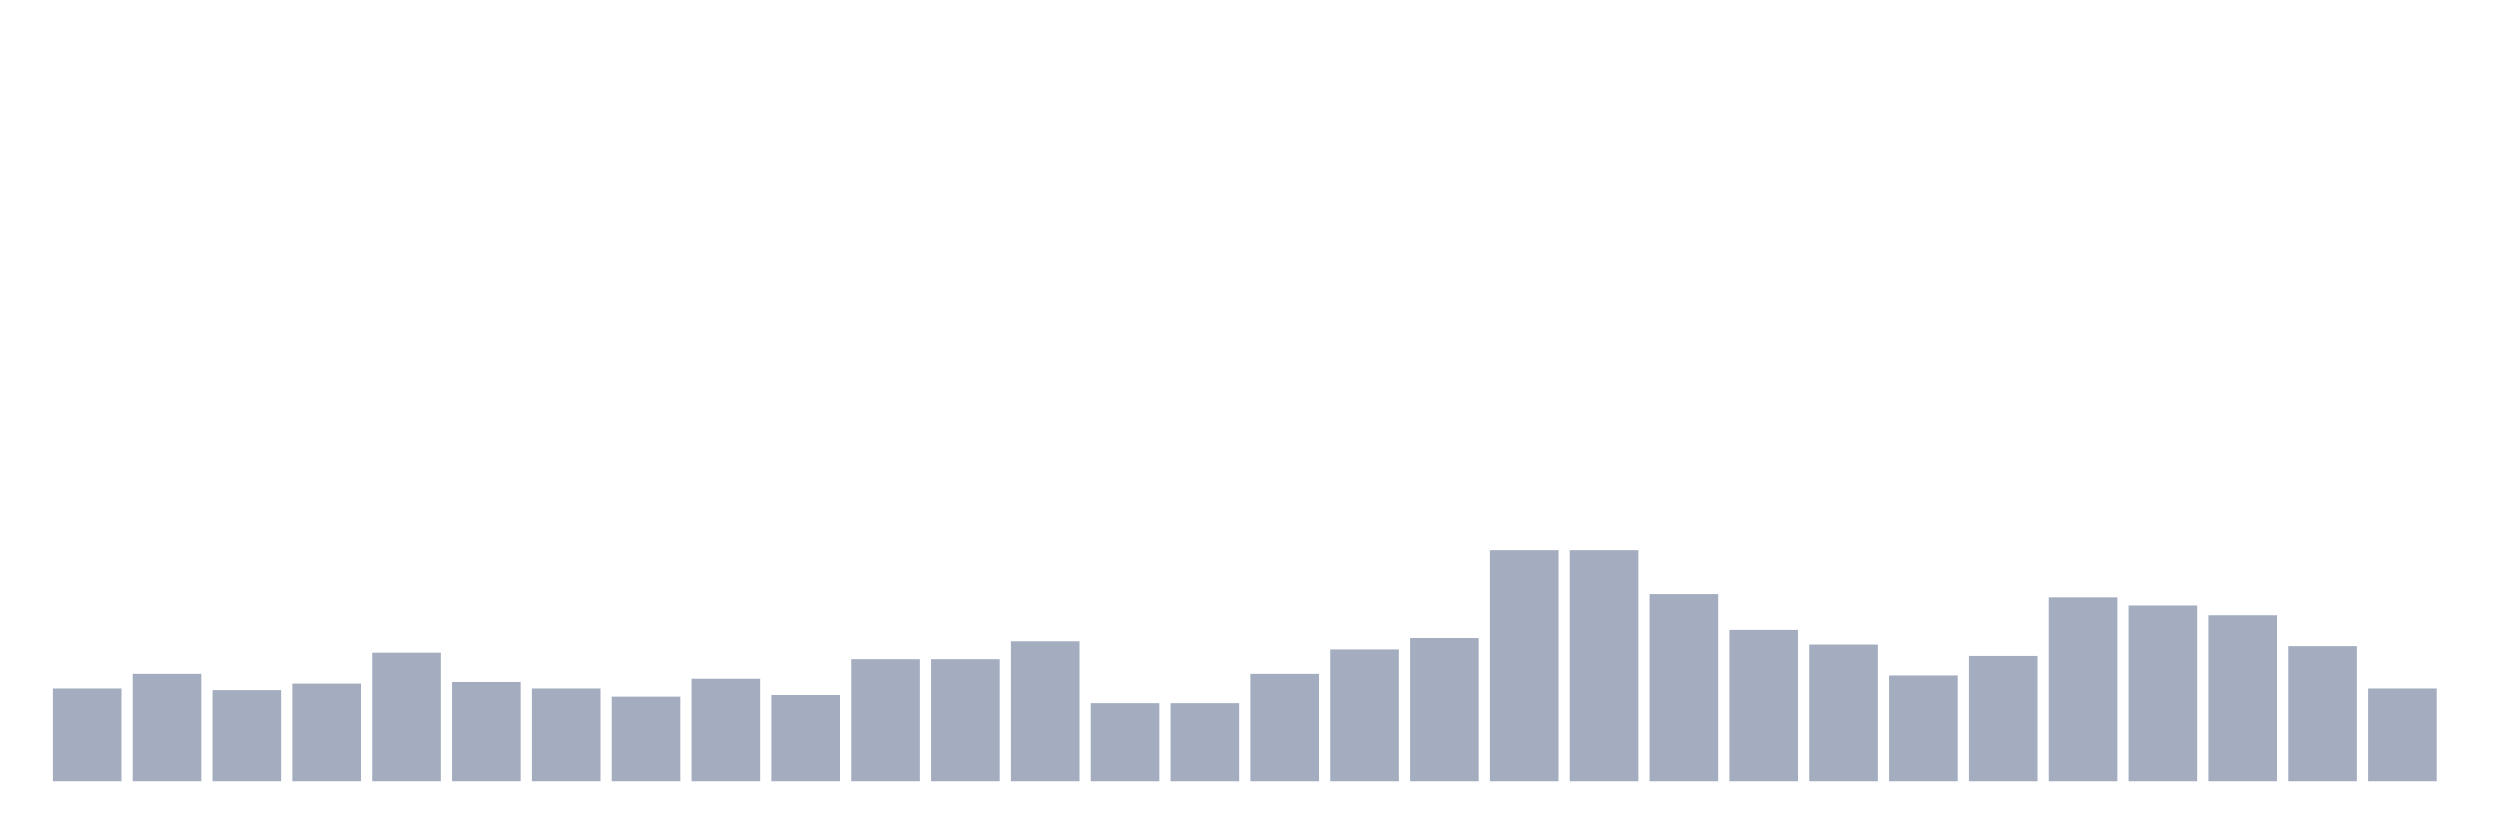 <svg xmlns="http://www.w3.org/2000/svg" viewBox="0 0 480 160"><g transform="translate(10,10)"><rect class="bar" x="0.153" width="13.175" y="122.188" height="17.812" fill="rgb(164,173,192)"></rect><rect class="bar" x="15.482" width="13.175" y="119.375" height="20.625" fill="rgb(164,173,192)"></rect><rect class="bar" x="30.81" width="13.175" y="122.5" height="17.5" fill="rgb(164,173,192)"></rect><rect class="bar" x="46.138" width="13.175" y="121.25" height="18.75" fill="rgb(164,173,192)"></rect><rect class="bar" x="61.466" width="13.175" y="115.312" height="24.688" fill="rgb(164,173,192)"></rect><rect class="bar" x="76.794" width="13.175" y="120.938" height="19.062" fill="rgb(164,173,192)"></rect><rect class="bar" x="92.123" width="13.175" y="122.188" height="17.812" fill="rgb(164,173,192)"></rect><rect class="bar" x="107.451" width="13.175" y="123.75" height="16.25" fill="rgb(164,173,192)"></rect><rect class="bar" x="122.779" width="13.175" y="120.312" height="19.688" fill="rgb(164,173,192)"></rect><rect class="bar" x="138.107" width="13.175" y="123.438" height="16.562" fill="rgb(164,173,192)"></rect><rect class="bar" x="153.436" width="13.175" y="116.562" height="23.438" fill="rgb(164,173,192)"></rect><rect class="bar" x="168.764" width="13.175" y="116.562" height="23.438" fill="rgb(164,173,192)"></rect><rect class="bar" x="184.092" width="13.175" y="113.125" height="26.875" fill="rgb(164,173,192)"></rect><rect class="bar" x="199.42" width="13.175" y="125" height="15" fill="rgb(164,173,192)"></rect><rect class="bar" x="214.748" width="13.175" y="125" height="15" fill="rgb(164,173,192)"></rect><rect class="bar" x="230.077" width="13.175" y="119.375" height="20.625" fill="rgb(164,173,192)"></rect><rect class="bar" x="245.405" width="13.175" y="114.688" height="25.312" fill="rgb(164,173,192)"></rect><rect class="bar" x="260.733" width="13.175" y="112.5" height="27.5" fill="rgb(164,173,192)"></rect><rect class="bar" x="276.061" width="13.175" y="95.625" height="44.375" fill="rgb(164,173,192)"></rect><rect class="bar" x="291.39" width="13.175" y="95.625" height="44.375" fill="rgb(164,173,192)"></rect><rect class="bar" x="306.718" width="13.175" y="104.062" height="35.938" fill="rgb(164,173,192)"></rect><rect class="bar" x="322.046" width="13.175" y="110.938" height="29.062" fill="rgb(164,173,192)"></rect><rect class="bar" x="337.374" width="13.175" y="113.75" height="26.25" fill="rgb(164,173,192)"></rect><rect class="bar" x="352.702" width="13.175" y="119.688" height="20.312" fill="rgb(164,173,192)"></rect><rect class="bar" x="368.031" width="13.175" y="115.938" height="24.062" fill="rgb(164,173,192)"></rect><rect class="bar" x="383.359" width="13.175" y="104.688" height="35.312" fill="rgb(164,173,192)"></rect><rect class="bar" x="398.687" width="13.175" y="106.25" height="33.75" fill="rgb(164,173,192)"></rect><rect class="bar" x="414.015" width="13.175" y="108.125" height="31.875" fill="rgb(164,173,192)"></rect><rect class="bar" x="429.344" width="13.175" y="114.062" height="25.938" fill="rgb(164,173,192)"></rect><rect class="bar" x="444.672" width="13.175" y="122.188" height="17.812" fill="rgb(164,173,192)"></rect></g></svg>